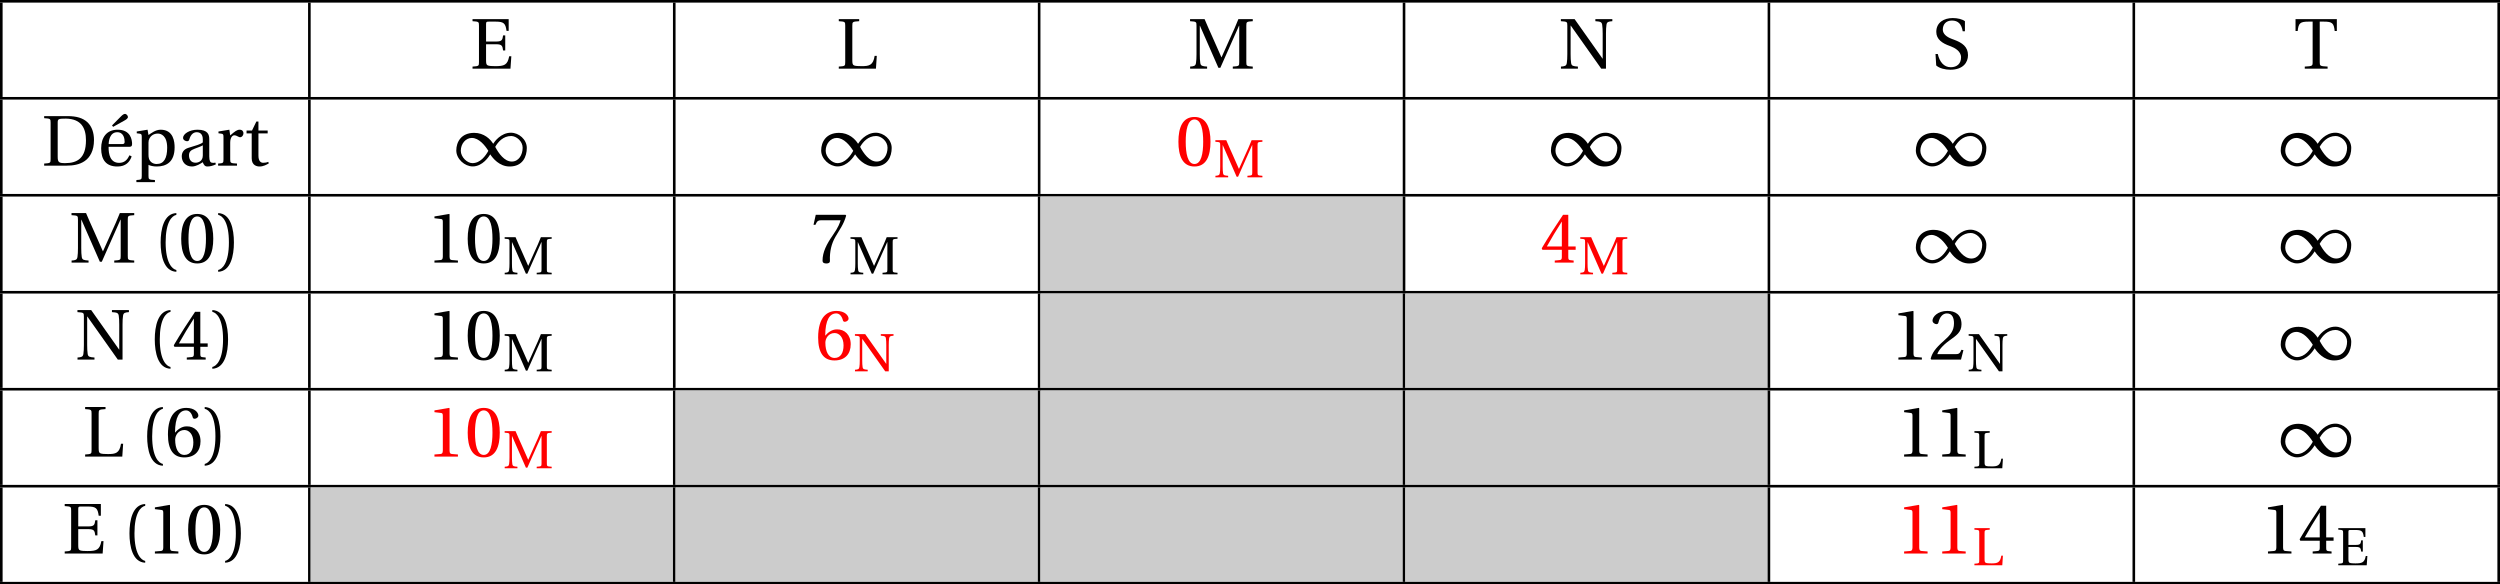 <?xml version='1.0' encoding='UTF-8'?>
<!-- This file was generated by dvisvgm 2.6 -->
<svg height='89.464pt' version='1.1' viewBox='30.598 21.555 382.675 89.464' width='382.675pt' xmlns='http://www.w3.org/2000/svg' xmlns:xlink='http://www.w3.org/1999/xlink'>
<defs>
<path d='M5.38 -1.72C5.753 -1.14 6.772 0.131 8.339 0.131C10.366 0.131 10.969 -1.414 10.969 -2.707C10.969 -4.011 9.752 -5.041 8.536 -5.041C6.991 -5.041 6.005 -3.649 5.829 -3.353H5.819C5.391 -4.054 4.427 -5.019 2.915 -5.019C0.92 -5.019 0.175 -3.616 0.175 -2.323C0.175 -1.019 1.468 0.121 2.685 0.121C4.219 0.121 5.183 -1.414 5.369 -1.72H5.38ZM6.136 -2.871C6.553 -3.616 7.342 -4.536 8.58 -4.536C9.369 -4.536 10.333 -3.737 10.333 -2.75C10.333 -1.644 9.73 -0.625 8.668 -0.625C7.539 -0.625 6.651 -1.896 6.136 -2.871ZM5.084 -2.268C4.668 -1.523 3.879 -0.384 2.641 -0.384C1.852 -0.384 0.866 -1.293 0.866 -2.279C0.866 -3.375 1.633 -4.241 2.553 -4.241C3.649 -4.241 4.569 -3.09 5.084 -2.268Z' id='g1-49'/>
<use id='g8-40' xlink:href='#g3-40'/>
<use id='g8-41' xlink:href='#g3-41'/>
<use id='g8-48' xlink:href='#g3-48'/>
<use id='g8-49' xlink:href='#g3-49'/>
<use id='g8-50' xlink:href='#g3-50'/>
<use id='g8-52' xlink:href='#g3-52'/>
<use id='g8-54' xlink:href='#g3-54'/>
<use id='g8-55' xlink:href='#g3-55'/>
<use id='g8-68' xlink:href='#g3-68'/>
<use id='g8-69' xlink:href='#g3-69'/>
<use id='g8-76' xlink:href='#g3-76'/>
<use id='g8-77' xlink:href='#g3-77'/>
<use id='g8-78' xlink:href='#g3-78'/>
<use id='g8-83' xlink:href='#g3-83'/>
<use id='g8-84' xlink:href='#g3-84'/>
<use id='g8-97' xlink:href='#g3-97'/>
<use id='g8-112' xlink:href='#g3-112'/>
<use id='g8-114' xlink:href='#g3-114'/>
<use id='g8-116' xlink:href='#g3-116'/>
<use id='g8-233' xlink:href='#g3-233'/>
<use id='g5-69' transform='scale(0.75)' xlink:href='#g3-69'/>
<use id='g5-76' transform='scale(0.75)' xlink:href='#g3-76'/>
<use id='g5-77' transform='scale(0.75)' xlink:href='#g3-77'/>
<use id='g5-78' transform='scale(0.75)' xlink:href='#g3-78'/>
<path d='M1.918 -3.09C1.918 -6.224 2.871 -7.166 3.561 -7.309V-7.583C1.644 -7.506 1.151 -5.128 1.151 -3.09S1.644 1.326 3.561 1.403V1.129C2.926 0.997 1.918 0.066 1.918 -3.09Z' id='g3-40'/>
<path d='M1.918 -3.09C1.918 0.066 0.909 0.997 0.274 1.129V1.403C2.192 1.326 2.685 -1.052 2.685 -3.09S2.192 -7.506 0.274 -7.583V-7.309C0.964 -7.166 1.918 -6.224 1.918 -3.09Z' id='g3-41'/>
<path d='M2.904 -7.068C3.945 -7.068 4.241 -5.446 4.241 -3.66S3.945 -0.252 2.904 -0.252S1.567 -1.874 1.567 -3.66S1.863 -7.068 2.904 -7.068ZM2.904 -7.451C1.096 -7.451 0.449 -5.851 0.449 -3.66S1.096 0.131 2.904 0.131S5.358 -1.468 5.358 -3.66S4.712 -7.451 2.904 -7.451Z' id='g3-48'/>
<path d='M4.788 0V-0.318L3.868 -0.394C3.638 -0.416 3.506 -0.504 3.506 -0.931V-7.385L3.452 -7.451L1.194 -7.068V-6.794L2.213 -6.673C2.4 -6.651 2.476 -6.564 2.476 -6.246V-0.931C2.476 -0.723 2.444 -0.592 2.378 -0.515C2.323 -0.438 2.235 -0.405 2.115 -0.394L1.194 -0.318V0H4.788Z' id='g3-49'/>
<path d='M5.314 -1.446L5.008 -1.501C4.778 -0.909 4.558 -0.833 4.12 -0.833H1.315C1.49 -1.403 2.137 -2.181 3.156 -2.915C4.208 -3.682 5.019 -4.175 5.019 -5.402C5.019 -6.925 4.011 -7.451 2.86 -7.451C1.359 -7.451 0.581 -6.542 0.581 -5.972C0.581 -5.599 0.997 -5.424 1.183 -5.424C1.381 -5.424 1.457 -5.534 1.501 -5.72C1.677 -6.465 2.104 -7.068 2.783 -7.068C3.627 -7.068 3.868 -6.355 3.868 -5.556C3.868 -4.383 3.276 -3.726 2.323 -2.882C0.975 -1.709 0.504 -0.964 0.296 -0.11L0.405 0H4.942L5.314 -1.446Z' id='g3-50'/>
<path d='M3.287 -1.961V-0.844C3.287 -0.471 3.167 -0.405 2.904 -0.384L2.202 -0.318V0H5.095V-0.318L4.602 -0.373C4.35 -0.405 4.273 -0.471 4.273 -0.844V-1.961H5.402V-2.476H4.273V-7.32H3.474C2.444 -5.808 1.216 -3.901 0.208 -2.192L0.307 -1.961H3.287ZM0.997 -2.476C1.655 -3.671 2.422 -4.931 3.265 -6.257H3.287V-2.476H0.997Z' id='g3-52'/>
<path d='M2.98 0.131C4.602 0.131 5.468 -0.855 5.468 -2.345C5.468 -3.824 4.515 -4.646 3.375 -4.624C2.542 -4.646 1.885 -4.043 1.589 -3.682H1.567C1.578 -6.092 2.268 -7.068 3.254 -7.068C3.758 -7.068 4.109 -6.64 4.273 -6.016C4.306 -5.884 4.394 -5.786 4.558 -5.786C4.799 -5.786 5.139 -5.972 5.139 -6.279C5.139 -6.717 4.602 -7.451 3.287 -7.451C2.422 -7.451 1.808 -7.122 1.348 -6.597C0.855 -6.027 0.482 -4.975 0.482 -3.386C0.482 -1.019 1.337 0.131 2.98 0.131ZM3.002 -4.065C3.693 -4.065 4.372 -3.441 4.372 -2.181C4.372 -1.03 3.923 -0.252 3.002 -0.252C2.049 -0.252 1.589 -1.271 1.589 -2.586C1.589 -3.254 2.082 -4.065 3.002 -4.065Z' id='g3-54'/>
<path d='M0.789 -7.32L0.449 -5.786H0.745L0.855 -6.016C0.997 -6.323 1.14 -6.487 1.633 -6.487H4.591C4.482 -6.092 4.284 -5.457 3.397 -4.186C2.455 -2.838 1.83 -1.611 1.83 -0.318C1.83 0.044 2.082 0.131 2.422 0.131C2.739 0.131 2.97 0.033 2.959 -0.285C2.904 -1.731 3.2 -2.893 3.78 -3.912C4.482 -5.139 5.062 -5.819 5.446 -7.199L5.347 -7.32H0.789Z' id='g3-55'/>
<path d='M2.455 -6.575C2.455 -7.144 2.553 -7.199 3.726 -7.199C6.082 -7.155 6.783 -5.731 6.783 -3.879C6.783 -1.118 5.435 -0.384 3.594 -0.384C2.641 -0.384 2.455 -0.504 2.455 -1.37V-6.575ZM0.384 -7.583V-7.265C1.348 -7.199 1.37 -7.177 1.37 -6.564V-1.019C1.37 -0.405 1.348 -0.384 0.384 -0.318V0H3.802C4.778 0 5.775 -0.142 6.586 -0.701S8.01 -2.279 8.01 -3.923C8.01 -5.03 7.692 -5.983 7.024 -6.629C6.312 -7.298 5.336 -7.572 4.021 -7.583H0.384Z' id='g3-68'/>
<path d='M0.384 -7.583V-7.265C1.348 -7.199 1.37 -7.177 1.37 -6.564V-1.019C1.37 -0.405 1.348 -0.384 0.384 -0.318V0H6.191L6.323 -1.896H5.994C5.742 -0.559 5.249 -0.384 3.868 -0.384C3.353 -0.384 2.959 -0.405 2.728 -0.493C2.498 -0.592 2.455 -0.778 2.455 -1.315V-3.737H3.989C4.92 -3.737 4.964 -3.474 5.062 -2.783H5.391V-5.095H5.062C4.964 -4.416 4.92 -4.153 3.989 -4.153H2.455V-6.805C2.455 -7.155 2.509 -7.199 2.86 -7.199H3.934C5.183 -7.199 5.435 -6.925 5.588 -5.786H5.917V-7.583H0.384Z' id='g3-69'/>
<path d='M2.455 -6.564C2.455 -7.177 2.487 -7.199 3.506 -7.265V-7.583H0.384V-7.265C1.348 -7.199 1.37 -7.177 1.37 -6.564V-1.019C1.37 -0.405 1.348 -0.384 0.384 -0.318V0H6.071L6.202 -1.961H5.873C5.654 -0.526 5.051 -0.384 3.901 -0.384C3.353 -0.384 2.959 -0.405 2.728 -0.493C2.498 -0.592 2.455 -0.778 2.455 -1.315V-6.564Z' id='g3-76'/>
<path d='M2.97 0V-0.318C2.257 -0.373 1.994 -0.405 1.929 -0.866C1.874 -1.227 1.852 -1.644 1.852 -2.224V-6.575H1.874L4.701 -0.131H4.997L7.857 -6.575H7.89V-1.019C7.89 -0.405 7.868 -0.384 6.903 -0.318V0H9.961V-0.318C9.007 -0.384 8.974 -0.405 8.974 -1.019V-6.564C8.974 -7.177 9.007 -7.199 9.961 -7.265V-7.583H7.758C7.385 -6.607 6.936 -5.643 6.498 -4.679L5.183 -1.742H5.161L3.868 -4.668C3.441 -5.643 2.98 -6.607 2.586 -7.583H0.362V-7.265C1.326 -7.199 1.348 -7.177 1.348 -6.564V-2.224C1.348 -1.644 1.326 -1.227 1.271 -0.866C1.205 -0.405 0.942 -0.362 0.373 -0.318V0H2.97Z' id='g3-77'/>
<path d='M0.373 -7.583V-7.265C1.337 -7.199 1.359 -7.177 1.359 -6.564V-2.224C1.359 -1.644 1.337 -1.227 1.282 -0.866C1.216 -0.405 0.953 -0.362 0.384 -0.318V0H2.98V-0.318C2.268 -0.373 2.005 -0.405 1.94 -0.866C1.885 -1.227 1.863 -1.644 1.863 -2.224V-6.597H1.885C3.452 -4.394 5.008 -2.202 6.553 0H7.276V-5.358C7.276 -5.939 7.298 -6.355 7.353 -6.717C7.418 -7.177 7.681 -7.221 8.251 -7.265V-7.583H5.654V-7.265C6.366 -7.21 6.629 -7.177 6.695 -6.717C6.75 -6.355 6.772 -5.939 6.772 -5.358V-1.512L6.75 -1.534C5.314 -3.55 3.89 -5.566 2.476 -7.583H0.373Z' id='g3-78'/>
<path d='M0.657 -0.493C1.14 -0.044 2.049 0.164 2.816 0.164C4.756 0.164 5.523 -0.942 5.523 -2.06C5.523 -3.353 4.646 -3.967 3.364 -4.438L3.013 -4.569C2.279 -4.843 1.666 -5.314 1.666 -5.972C1.666 -6.772 2.148 -7.364 3.068 -7.364C4.011 -7.364 4.536 -6.827 4.712 -5.72H5.051V-7.265C4.679 -7.561 3.934 -7.747 3.189 -7.747C1.852 -7.747 0.668 -7.079 0.668 -5.632C0.668 -4.482 1.589 -3.879 2.739 -3.474L2.937 -3.397C3.419 -3.211 4.46 -2.707 4.46 -1.731C4.46 -0.789 3.857 -0.219 2.882 -0.219C1.852 -0.219 1.172 -1.019 0.899 -2.246H0.548L0.657 -0.493Z' id='g3-83'/>
<path d='M3.945 -7.199H4.591C5.873 -7.199 6.103 -6.958 6.235 -5.764H6.564V-7.583H0.241V-5.764H0.57C0.701 -6.958 0.931 -7.199 2.213 -7.199H2.86V-1.019C2.86 -0.405 2.827 -0.384 1.655 -0.318V0H5.15V-0.318C3.978 -0.384 3.945 -0.405 3.945 -1.019V-7.199Z' id='g3-84'/>
<path d='M3.758 -1.567C3.758 -0.679 3.079 -0.449 2.652 -0.449C1.972 -0.449 1.644 -0.931 1.644 -1.578C1.644 -2.093 1.885 -2.356 2.498 -2.586C2.937 -2.75 3.517 -2.959 3.758 -3.112V-1.567ZM4.745 -4.043C4.745 -4.679 4.602 -5.501 2.948 -5.501C1.709 -5.501 0.734 -4.854 0.734 -4.252C0.734 -3.901 1.14 -3.737 1.348 -3.737C1.578 -3.737 1.644 -3.857 1.698 -4.043C1.94 -4.854 2.389 -5.117 2.827 -5.117C3.254 -5.117 3.758 -4.898 3.758 -4.021V-3.561C3.485 -3.276 2.422 -3.002 1.556 -2.728C0.767 -2.487 0.537 -1.94 0.537 -1.424C0.537 -0.603 1.085 0.131 2.115 0.131C2.794 0.11 3.397 -0.296 3.748 -0.526C3.901 -0.121 4.076 0.131 4.46 0.131C4.865 0.131 5.336 0.011 5.753 -0.197L5.687 -0.46C5.534 -0.427 5.293 -0.405 5.128 -0.449C4.931 -0.493 4.745 -0.701 4.745 -1.392V-4.043Z' id='g3-97'/>
<path d='M2.126 -3.517C2.126 -3.791 2.17 -3.945 2.268 -4.142C2.52 -4.646 2.991 -4.909 3.572 -4.909C4.011 -4.909 4.986 -4.624 4.986 -2.739C4.986 -1.129 4.482 -0.252 3.386 -0.252C2.816 -0.252 2.378 -0.548 2.202 -1.052C2.137 -1.249 2.126 -1.468 2.126 -1.72V-3.517ZM0.329 -5.227V-4.953L0.745 -4.898C1.03 -4.854 1.096 -4.799 1.096 -4.405V1.567C1.096 2.126 1.041 2.148 0.274 2.202V2.52H3.112V2.202C2.192 2.148 2.126 2.126 2.126 1.567V-0.121C2.356 0.011 2.871 0.131 3.375 0.131C4.854 0.131 6.125 -0.548 6.125 -2.805C6.125 -3.583 5.983 -5.501 3.989 -5.501C3.189 -5.501 2.553 -4.964 2.126 -4.69L1.983 -5.501L0.329 -5.227Z' id='g3-112'/>
<path d='M2.071 -5.501L0.405 -5.227V-4.953L0.822 -4.898C1.107 -4.854 1.172 -4.799 1.172 -4.405V-0.953C1.172 -0.394 1.118 -0.373 0.351 -0.318V0H3.243V-0.318C2.268 -0.373 2.202 -0.394 2.202 -0.953V-3.517C2.202 -4.361 2.575 -4.646 2.827 -4.646C3.002 -4.646 3.189 -4.58 3.506 -4.405C3.583 -4.361 3.671 -4.35 3.726 -4.35C3.989 -4.35 4.23 -4.624 4.23 -4.964C4.23 -5.205 4.076 -5.501 3.649 -5.501C3.254 -5.501 2.926 -5.26 2.202 -4.624L2.071 -5.501Z' id='g3-114'/>
<path d='M3.572 -4.931V-5.369H2.159V-6.75H1.841L1.172 -5.369H0.34V-4.931H1.129V-1.118C1.129 0 1.961 0.131 2.345 0.131C2.904 0.131 3.43 -0.153 3.748 -0.351L3.66 -0.581C3.397 -0.471 3.156 -0.438 2.882 -0.438C2.509 -0.438 2.159 -0.701 2.159 -1.534V-4.931H3.572Z' id='g3-116'/>
<path d='M4.832 -2.882C5.062 -2.882 5.271 -2.937 5.271 -3.298C5.271 -3.945 5.062 -5.501 3.057 -5.501C1.348 -5.501 0.537 -4.284 0.537 -2.641C0.537 -0.909 1.282 0.153 3.068 0.131C4.284 0.121 4.909 -0.548 5.205 -1.414L4.876 -1.589C4.569 -0.953 4.153 -0.427 3.287 -0.427C1.929 -0.427 1.655 -1.742 1.677 -2.882H4.832ZM1.687 -3.298C1.687 -3.748 1.852 -5.117 2.991 -5.117C4.011 -5.117 4.131 -4.076 4.131 -3.649C4.131 -3.441 4.065 -3.298 3.758 -3.298H1.687ZM2.367 -5.939L4.021 -6.859C4.35 -7.035 4.635 -7.221 4.635 -7.451C4.635 -7.67 4.372 -7.922 4.208 -7.922C4.021 -7.922 3.835 -7.813 3.506 -7.473L2.202 -6.158L2.367 -5.939Z' id='g3-233'/>
</defs>
<g id='page1'>
<rect height='0.399' width='382.675' x='30.598' y='21.555'/>
<rect height='14.446' width='0.399' x='30.598' y='21.953'/>
<rect height='14.446' width='0.399' x='77.753' y='21.953'/>
<use x='102.544' xlink:href='#g8-69' y='32.065'/>
<rect height='14.446' width='0.399' x='133.607' y='21.953'/>
<use x='158.607' xlink:href='#g8-76' y='32.065'/>
<rect height='14.446' width='0.399' x='189.46' y='21.953'/>
<use x='212.398' xlink:href='#g8-77' y='32.065'/>
<rect height='14.446' width='0.399' x='245.314' y='21.953'/>
<use x='269.148' xlink:href='#g8-78' y='32.065'/>
<rect height='14.446' width='0.399' x='301.167' y='21.953'/>
<use x='326.317' xlink:href='#g8-83' y='32.065'/>
<rect height='14.446' width='0.399' x='357.021' y='21.953'/>
<use x='381.734' xlink:href='#g8-84' y='32.065'/>
<rect height='14.446' width='0.399' x='412.874' y='21.953'/>
<rect height='0.399' width='382.675' x='30.598' y='36.399'/>
<rect height='14.446' width='0.399' x='30.598' y='36.797'/>
<use x='36.974' xlink:href='#g8-68' y='46.91'/>
<use x='45.546' xlink:href='#g8-233' y='46.91'/>
<use x='51.201' xlink:href='#g8-112' y='46.91'/>
<use x='57.884' xlink:href='#g8-97' y='46.91'/>
<use x='63.634' xlink:href='#g8-114' y='46.91'/>
<use x='67.998' xlink:href='#g8-116' y='46.91'/>
<rect height='14.446' width='0.399' x='77.753' y='36.797'/>
<use x='100.267' xlink:href='#g1-49' y='46.91'/>
<rect height='14.446' width='0.399' x='133.607' y='36.797'/>
<use x='156.12' xlink:href='#g1-49' y='46.91'/>
<rect height='14.446' width='0.399' x='189.46' y='36.797'/>
<g fill='#ff0000'>
<use x='210.529' xlink:href='#g8-48' y='46.91'/>
<use x='216.363' xlink:href='#g5-77' y='48.703'/>
</g>
<rect height='14.446' width='0.399' x='245.314' y='36.797'/>
<use x='267.827' xlink:href='#g1-49' y='46.91'/>
<rect height='14.446' width='0.399' x='301.167' y='36.797'/>
<use x='323.681' xlink:href='#g1-49' y='46.91'/>
<rect height='14.446' width='0.399' x='357.021' y='36.797'/>
<use x='379.534' xlink:href='#g1-49' y='46.91'/>
<rect height='14.446' width='0.399' x='412.874' y='36.797'/>
<rect height='0.399' width='382.675' x='30.598' y='51.243'/>
<rect height='14.446' width='0.399' x='30.598' y='51.642'/>
<use x='41.183' xlink:href='#g8-77' y='61.754'/>
<use x='54.034' xlink:href='#g8-40' y='61.754'/>
<use x='57.884' xlink:href='#g8-48' y='61.754'/>
<use x='63.718' xlink:href='#g8-41' y='61.754'/>
<rect height='14.446' width='0.399' x='77.753' y='51.642'/>
<use x='95.905' xlink:href='#g8-49' y='61.754'/>
<use x='101.739' xlink:href='#g8-48' y='61.754'/>
<use x='107.573' xlink:href='#g5-77' y='63.547'/>
<rect height='14.446' width='0.399' x='133.607' y='51.642'/>
<use x='154.675' xlink:href='#g8-55' y='61.754'/>
<use x='160.51' xlink:href='#g5-77' y='63.547'/>
<rect height='14.446' width='0.399' x='189.46' y='51.642'/>
<rect fill='#cccccc' height='14.446' width='55.455' x='189.859' y='51.642'/>
<rect height='14.446' width='0.399' x='245.314' y='51.642'/>
<g fill='#ff0000'>
<use x='266.382' xlink:href='#g8-52' y='61.754'/>
<use x='272.217' xlink:href='#g5-77' y='63.547'/>
</g>
<rect height='14.446' width='0.399' x='301.167' y='51.642'/>
<use x='323.681' xlink:href='#g1-49' y='61.754'/>
<rect height='14.446' width='0.399' x='357.021' y='51.642'/>
<use x='379.534' xlink:href='#g1-49' y='61.754'/>
<rect height='14.446' width='0.399' x='412.874' y='51.642'/>
<rect height='0.399' width='382.675' x='30.598' y='66.088'/>
<rect height='14.446' width='0.399' x='30.598' y='66.486'/>
<use x='42.079' xlink:href='#g8-78' y='76.598'/>
<use x='53.138' xlink:href='#g8-40' y='76.598'/>
<use x='56.987' xlink:href='#g8-52' y='76.598'/>
<use x='62.822' xlink:href='#g8-41' y='76.598'/>
<rect height='14.446' width='0.399' x='77.753' y='66.486'/>
<use x='95.905' xlink:href='#g8-49' y='76.598'/>
<use x='101.739' xlink:href='#g8-48' y='76.598'/>
<use x='107.573' xlink:href='#g5-77' y='78.391'/>
<rect height='14.446' width='0.399' x='133.607' y='66.486'/>
<g fill='#ff0000'>
<use x='155.348' xlink:href='#g8-54' y='76.598'/>
<use x='161.182' xlink:href='#g5-78' y='78.391'/>
</g>
<rect height='14.446' width='0.399' x='189.46' y='66.486'/>
<rect fill='#cccccc' height='14.446' width='55.455' x='189.859' y='66.486'/>
<rect height='14.446' width='0.399' x='245.314' y='66.486'/>
<rect fill='#cccccc' height='14.446' width='55.455' x='245.712' y='66.486'/>
<rect height='14.446' width='0.399' x='301.167' y='66.486'/>
<use x='319.991' xlink:href='#g8-49' y='76.598'/>
<use x='325.826' xlink:href='#g8-50' y='76.598'/>
<use x='331.66' xlink:href='#g5-78' y='78.391'/>
<rect height='14.446' width='0.399' x='357.021' y='66.486'/>
<use x='379.534' xlink:href='#g1-49' y='76.598'/>
<rect height='14.446' width='0.399' x='412.874' y='66.486'/>
<rect height='0.399' width='382.675' x='30.598' y='80.932'/>
<rect height='14.446' width='0.399' x='30.598' y='81.33'/>
<use x='43.245' xlink:href='#g8-76' y='91.442'/>
<use x='51.972' xlink:href='#g8-40' y='91.442'/>
<use x='55.822' xlink:href='#g8-54' y='91.442'/>
<use x='61.656' xlink:href='#g8-41' y='91.442'/>
<rect height='14.446' width='0.399' x='77.753' y='81.33'/>
<g fill='#ff0000'>
<use x='95.905' xlink:href='#g8-49' y='91.442'/>
<use x='101.739' xlink:href='#g8-48' y='91.442'/>
<use x='107.573' xlink:href='#g5-77' y='93.236'/>
</g>
<rect height='14.446' width='0.399' x='133.607' y='81.33'/>
<rect fill='#cccccc' height='14.446' width='55.455' x='134.005' y='81.33'/>
<rect height='14.446' width='0.399' x='189.46' y='81.33'/>
<rect fill='#cccccc' height='14.446' width='55.455' x='189.859' y='81.33'/>
<rect height='14.446' width='0.399' x='245.314' y='81.33'/>
<rect fill='#cccccc' height='14.446' width='55.455' x='245.712' y='81.33'/>
<rect height='14.446' width='0.399' x='301.167' y='81.33'/>
<use x='320.866' xlink:href='#g8-49' y='91.442'/>
<use x='326.7' xlink:href='#g8-49' y='91.442'/>
<use x='332.534' xlink:href='#g5-76' y='93.236'/>
<rect height='14.446' width='0.399' x='357.021' y='81.33'/>
<use x='379.534' xlink:href='#g1-49' y='91.442'/>
<rect height='14.446' width='0.399' x='412.874' y='81.33'/>
<rect height='0.399' width='382.675' x='30.598' y='95.776'/>
<rect height='14.446' width='0.399' x='30.598' y='96.175'/>
<use x='40.119' xlink:href='#g8-69' y='106.287'/>
<use x='49.264' xlink:href='#g8-40' y='106.287'/>
<use x='53.114' xlink:href='#g8-49' y='106.287'/>
<use x='58.948' xlink:href='#g8-48' y='106.287'/>
<use x='64.782' xlink:href='#g8-41' y='106.287'/>
<rect height='14.446' width='0.399' x='77.754' y='96.175'/>
<rect fill='#cccccc' height='14.446' width='55.455' x='78.152' y='96.175'/>
<rect height='14.446' width='0.399' x='133.607' y='96.175'/>
<rect fill='#cccccc' height='14.446' width='55.455' x='134.005' y='96.175'/>
<rect height='14.446' width='0.399' x='189.46' y='96.175'/>
<rect fill='#cccccc' height='14.446' width='55.455' x='189.859' y='96.175'/>
<rect height='14.446' width='0.399' x='245.314' y='96.175'/>
<rect fill='#cccccc' height='14.446' width='55.455' x='245.712' y='96.175'/>
<rect height='14.446' width='0.399' x='301.167' y='96.175'/>
<g fill='#ff0000'>
<use x='320.866' xlink:href='#g8-49' y='106.287'/>
<use x='326.7' xlink:href='#g8-49' y='106.287'/>
<use x='332.534' xlink:href='#g5-76' y='108.08'/>
</g>
<rect height='14.446' width='0.399' x='357.021' y='96.175'/>
<use x='376.562' xlink:href='#g8-49' y='106.287'/>
<use x='382.396' xlink:href='#g8-52' y='106.287'/>
<use x='388.23' xlink:href='#g5-69' y='108.08'/>
<rect height='14.446' width='0.399' x='412.874' y='96.175'/>
<rect height='0.399' width='382.675' x='30.598' y='110.621'/>
</g>
</svg>